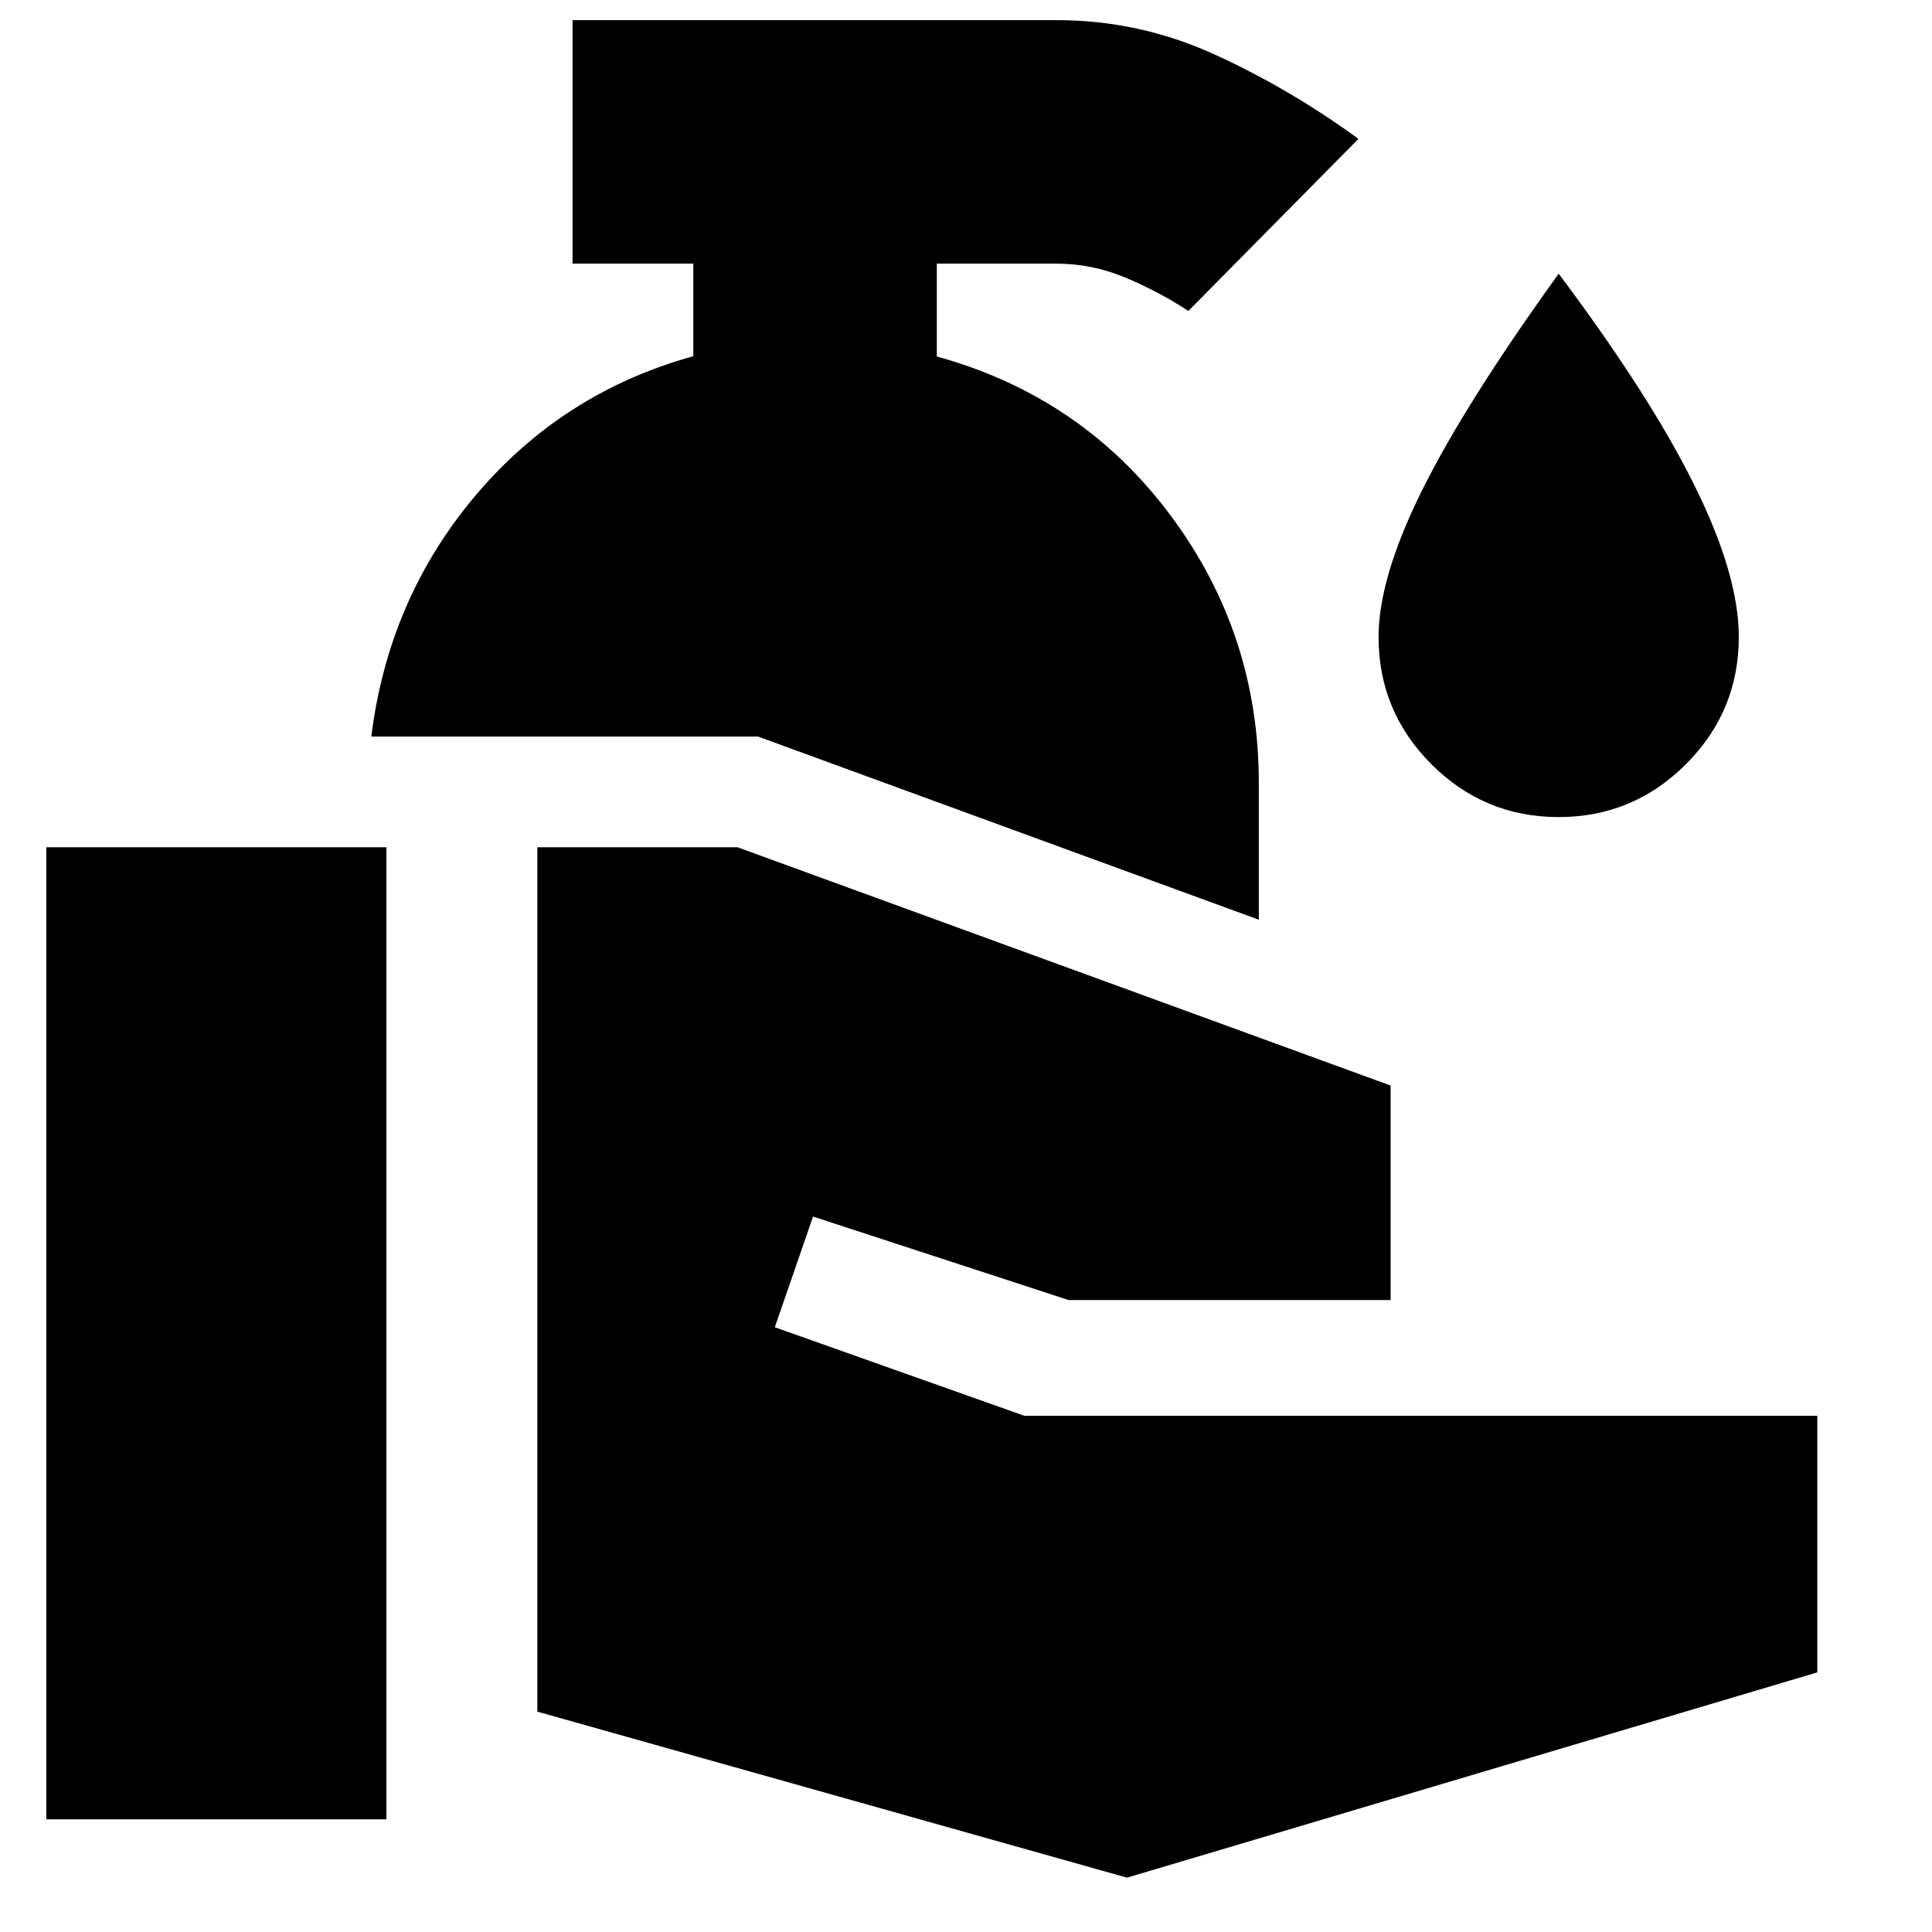 <svg xmlns="http://www.w3.org/2000/svg" height="24" viewBox="0 -960 960 960" width="24"><path d="M23-56v-483h169v483H23Zm537 29-293-82.5V-539h99.5L691-420.6V-314H531l-127-41.5-19 55 124 44h394V-129L560-27Zm65.5-476-248.82-91H184.5q8.5-68.5 51.75-119.75T344.5-783v-46h-60v-121H525q41 0 78.29 16.96Q640.59-916.07 675-891l-84.5 85.5q-15-9.78-31.5-16.64-16.5-6.86-34-6.86h-59.5v46.14q72 19.86 116 78.76 44 58.9 44 133.1v68Zm148.98-51q-36.98 0-63.23-26.27Q685-606.53 685-643.5q0-29.25 21.5-72.63Q728-759.5 774.5-824q45 60 67.25 104.75T864-643.5q0 36.97-26.27 63.23Q811.46-554 774.48-554Z"/></svg>